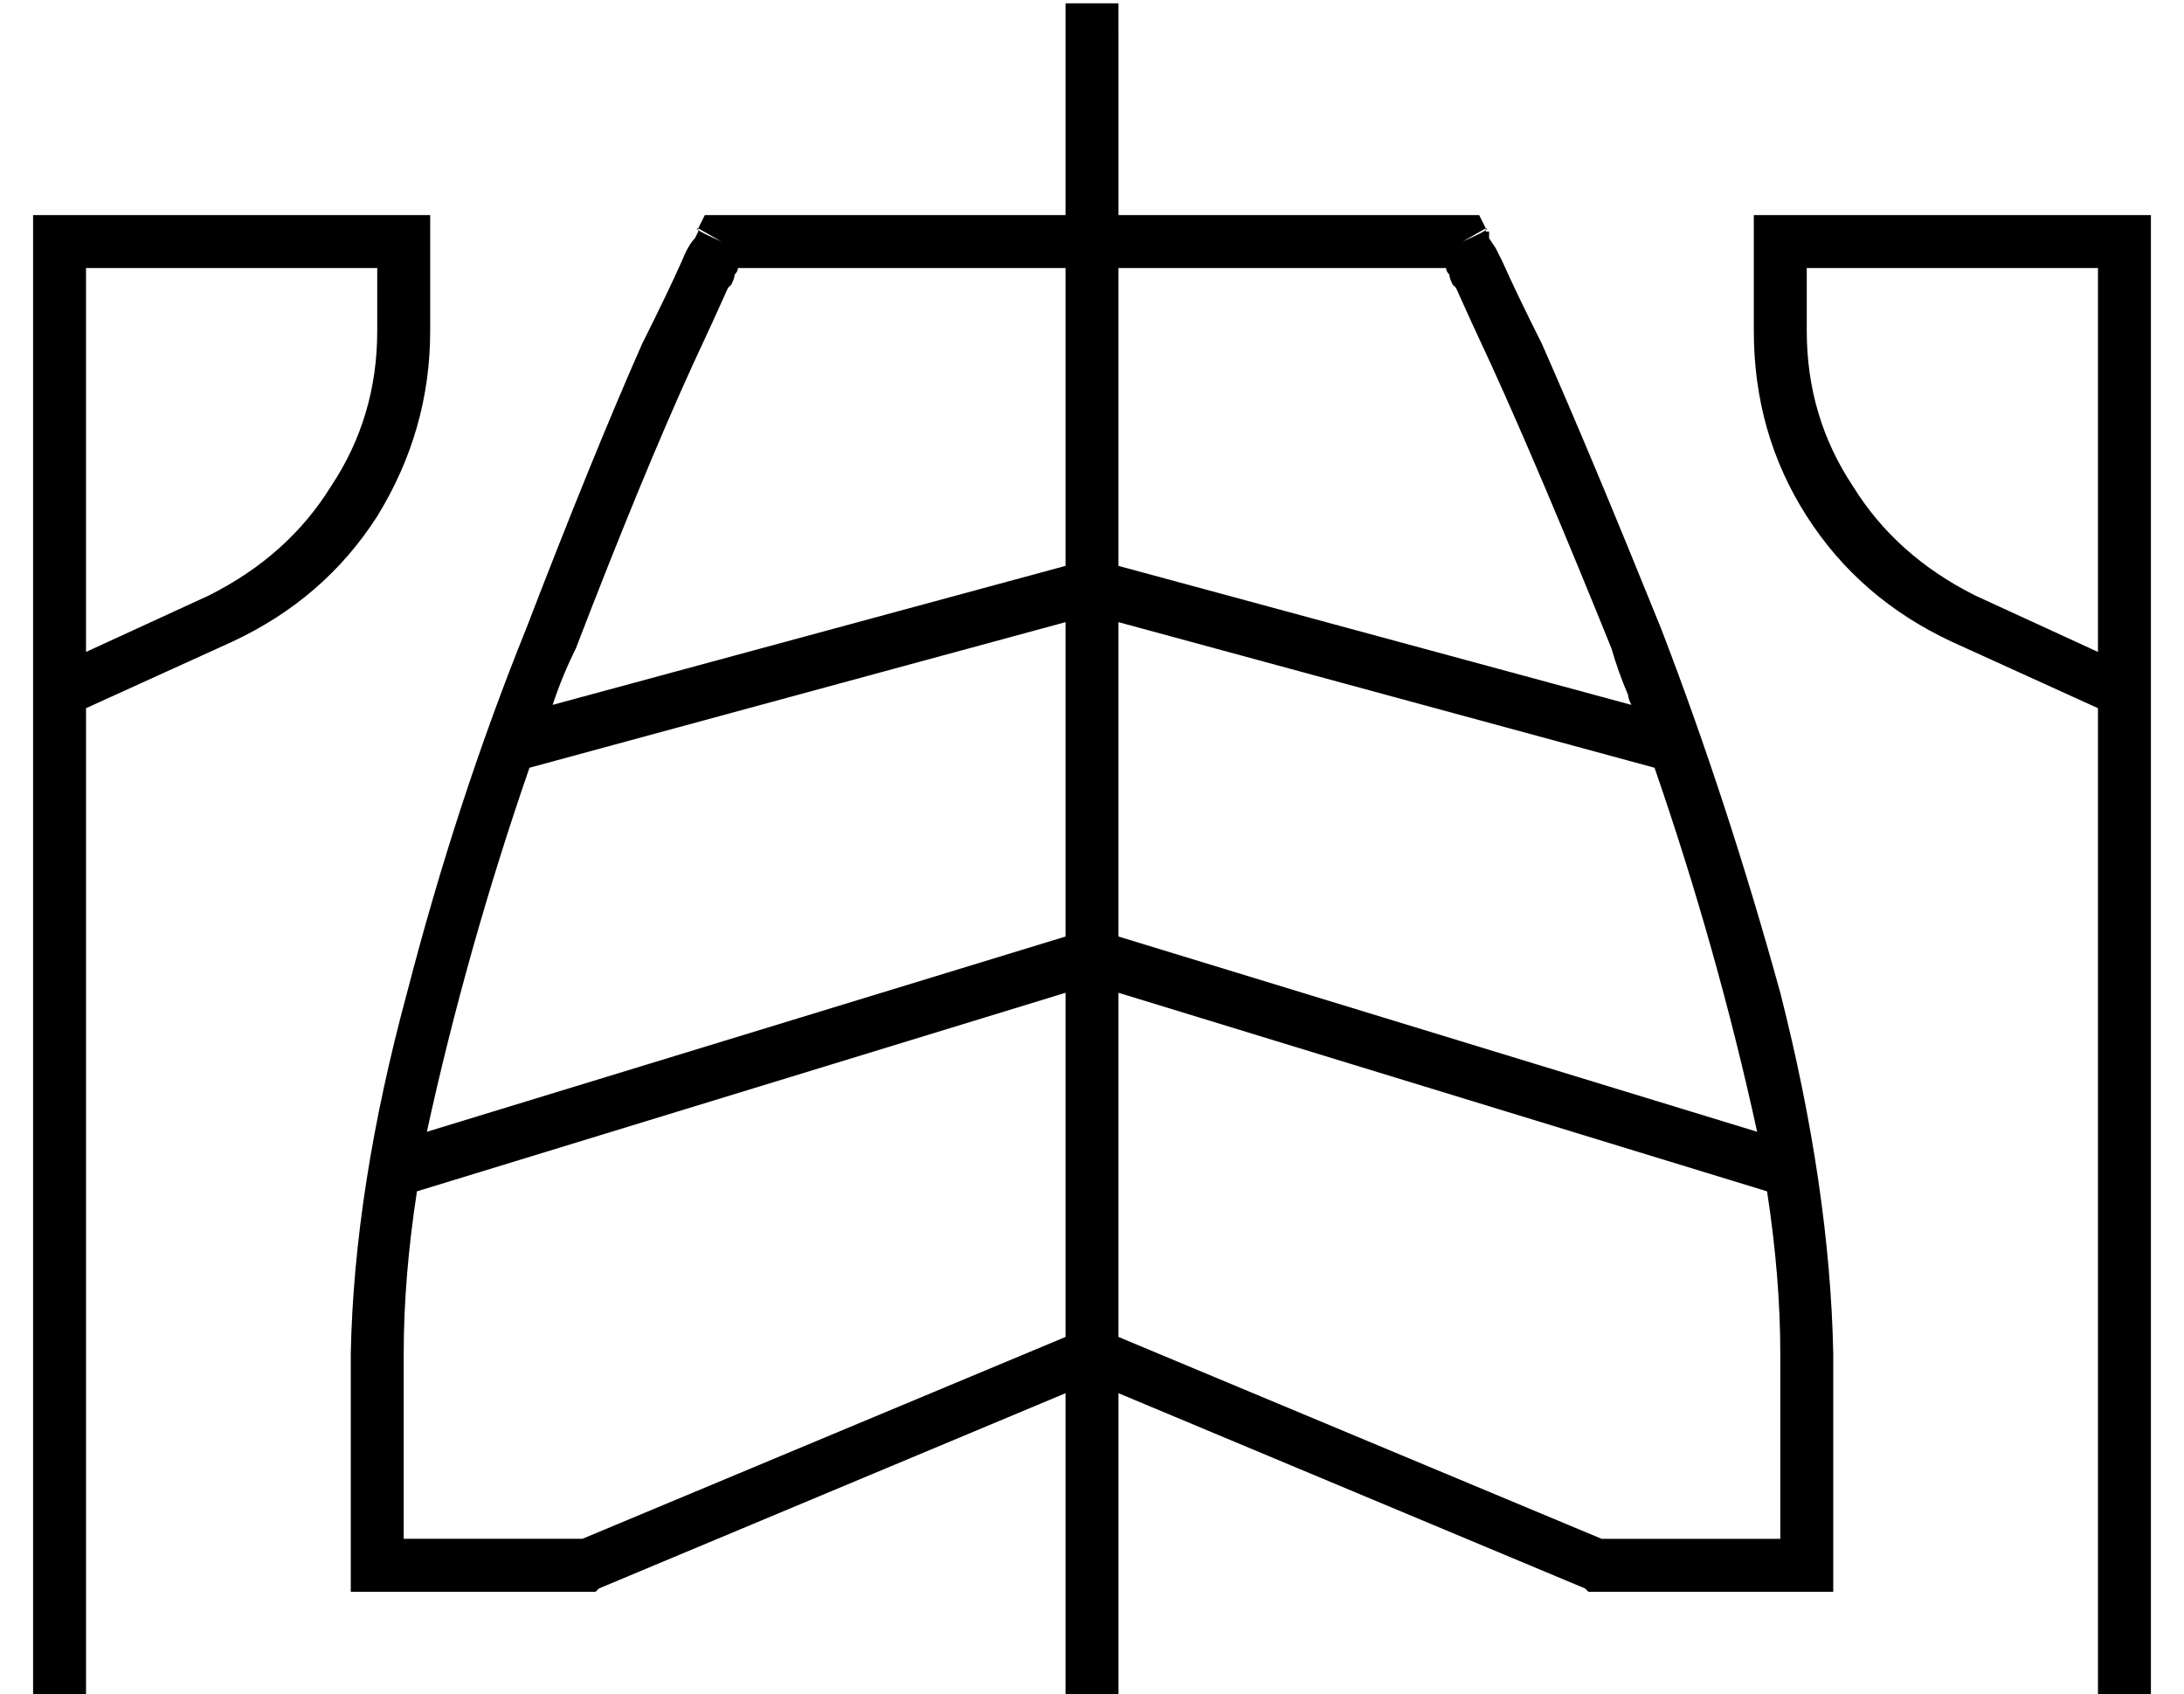 <?xml version="1.0" standalone="no"?>
<!DOCTYPE svg PUBLIC "-//W3C//DTD SVG 1.1//EN" "http://www.w3.org/Graphics/SVG/1.1/DTD/svg11.dtd" >
<svg xmlns="http://www.w3.org/2000/svg" xmlns:xlink="http://www.w3.org/1999/xlink" version="1.1" viewBox="-10 -40 660 512">
   <path fill="currentColor"
d="M328 -31v-8v8v-8h-16v0v8v0v56v0h-104h-5l-2 4v0l7 4v0q-9 -4 -7 -4v0v0v0v0v1v0v0v0l-1 2v0q-2 2 -4 7q-4 9 -12 25q-15 34 -35 86q-21 52 -36 110q-16 59 -17 109v64v0v8v0h8h66l1 -1v0l141 -59v0v84v0v8v0h16v0v-8v0v-84v0l141 59v0l1 1v0h2h72v-8v0v-64v0
q-1 -50 -16 -109q-16 -58 -36 -110q-21 -52 -36 -86q-8 -16 -12 -25l-2 -4t-2 -3v-2v0h-1v0v-1v0v0v0v0v0q2 0 -7 4l7 -4v0l-2 -4v0h-5h-104v-56v0zM312 41v90v-90v90l-155 42v0q3 -9 7 -17q20 -52 35 -85q7 -15 11 -24l1 -1q1 -2 1 -3q1 -1 1 -2h99v0zM150 192l162 -44
l-162 44l162 -44v95v0l-193 59v0q12 -55 31 -110v0zM116 320l196 -60l-196 60l196 -60v104v0l-146 61v0h-54v0v-56v0q0 -23 4 -49v0zM328 364v-104v104v-104l196 60v0q4 26 4 49v56v0h-54v0l-146 -61v0zM521 302l-193 -59l193 59l-193 -59v-95v0l162 44v0q19 55 31 110v0z
M483 173l-155 -42l155 42l-155 -42v-90v0h99v0q0 1 1 2q0 1 1 3l1 1q4 9 11 24q15 33 36 85q2 7 5 14q0 1 1 3v0zM8 25h-8h8h-8v8v0v136v0v24v0v8v0v264v0v8v0h16v0v-8v0v-264v0v-8v0v-19v0l44 -20v0q28 -13 44 -38q16 -26 16 -56v-27v0v-8v0h-8h-104zM16 41h88h-88h88v19v0
q0 26 -14 47q-13 21 -37 33l-37 17v0v-116v0zM632 25h-104h104h-112v8v0v27v0q0 31 16 56t44 38l44 20v0v19v0v8v0v264v0v8v0h16v0v-8v0v-264v0v-8v0v-24v0v-136v0v-8v0h-8v0zM624 41v116v-116v116l-37 -17v0q-24 -12 -37 -33q-14 -21 -14 -47v-19v0h88v0z" />
</svg>
